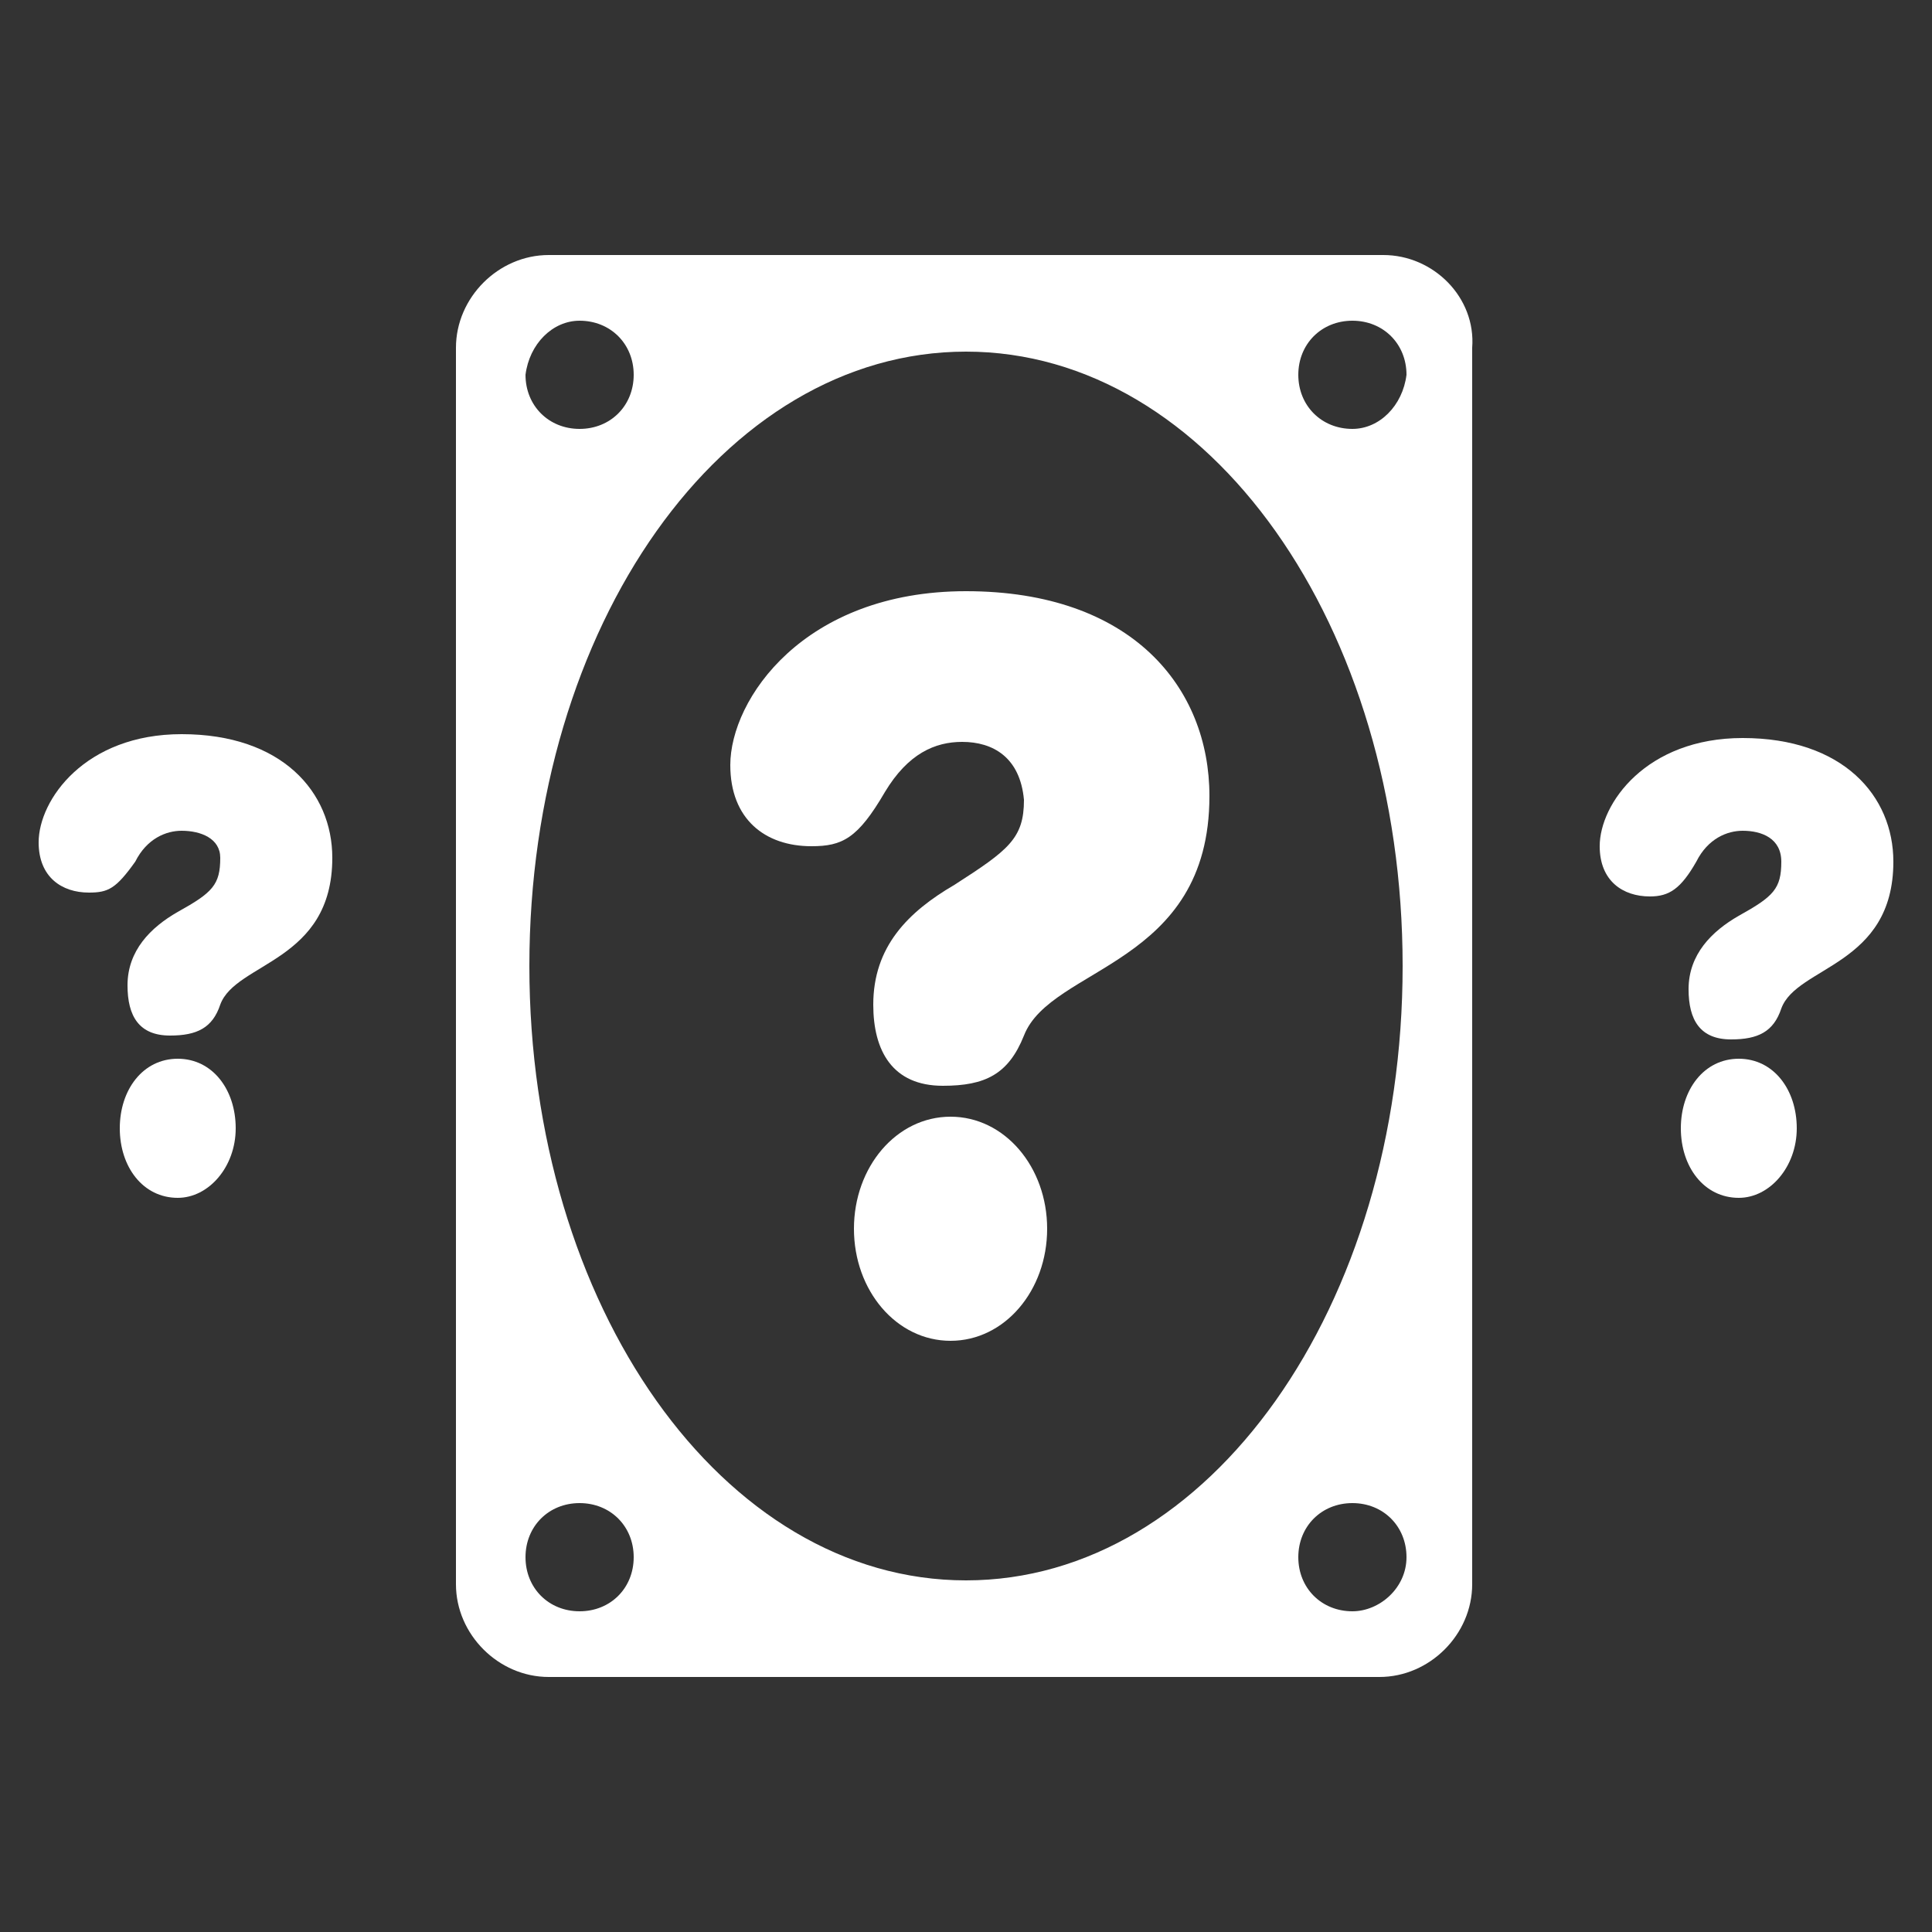 <?xml version="1.0" encoding="utf-8"?>
<!-- Generator: Adobe Illustrator 27.7.0, SVG Export Plug-In . SVG Version: 6.00 Build 0)  -->
<svg version="1.1" id="Layer_1" xmlns="http://www.w3.org/2000/svg" xmlns:xlink="http://www.w3.org/1999/xlink" x="0px" y="0px"
	 viewBox="0 0 50 50" style="enable-background:new 0 0 50 50;" xml:space="preserve">
<rect x="0" y="0" width="50" height="50" fill="#333333" stroke="none"/>
<style type="text/css">
	.st0{fill:#FFFFFF;}
</style>
<g>
	<path class="st0" d="M24.9,19.2c-0.7,0-1.4,0.3-2,1.3c-0.7,1.2-1.1,1.4-1.9,1.4c-1.2,0-2.1-0.7-2.1-2.1c0-1.7,1.9-4.5,6.1-4.5
		c4.3,0,6.3,2.5,6.3,5.3c0,4.4-4.1,4.4-4.8,6.2c-0.4,1-1,1.3-2.1,1.3c-1.3,0-1.8-0.9-1.8-2.1c0-1.5,0.9-2.4,2.1-3.1
		c1.4-0.9,1.8-1.2,1.8-2.2C26.4,19.6,25.7,19.2,24.9,19.2z M24.6,28.9c1.4,0,2.5,1.3,2.5,2.9c0,1.6-1.1,2.9-2.5,2.9
		c-1.4,0-2.5-1.3-2.5-2.9C22.1,30.2,23.2,28.9,24.6,28.9z"/>
	<path class="st0" d="M45.1,21.5c-0.4,0-0.9,0.2-1.2,0.8c-0.4,0.7-0.7,0.9-1.2,0.9c-0.7,0-1.3-0.4-1.3-1.3c0-1.1,1.2-2.8,3.7-2.8
		c2.6,0,3.9,1.5,3.9,3.2c0,2.7-2.5,2.7-2.9,3.8c-0.2,0.6-0.6,0.8-1.3,0.8c-0.8,0-1.1-0.5-1.1-1.3c0-0.9,0.6-1.5,1.3-1.9
		c0.9-0.5,1.1-0.7,1.1-1.4C46.1,21.7,45.6,21.5,45.1,21.5z M45,27.4c0.9,0,1.5,0.8,1.5,1.8s-0.7,1.8-1.5,1.8c-0.9,0-1.5-0.8-1.5-1.8
		S44.1,27.4,45,27.4z"/>
	<path class="st0" d="M4.7,21.5c-0.4,0-0.9,0.2-1.2,0.8C3,23,2.8,23.1,2.3,23.1c-0.7,0-1.3-0.4-1.3-1.3c0-1.1,1.2-2.8,3.7-2.8
		c2.6,0,3.9,1.5,3.9,3.2c0,2.7-2.5,2.7-2.9,3.8c-0.2,0.6-0.6,0.8-1.3,0.8c-0.8,0-1.1-0.5-1.1-1.3c0-0.9,0.6-1.5,1.3-1.9
		c0.9-0.5,1.1-0.7,1.1-1.4C5.7,21.7,5.2,21.5,4.7,21.5z M4.6,27.4c0.9,0,1.5,0.8,1.5,1.8s-0.7,1.8-1.5,1.8c-0.9,0-1.5-0.8-1.5-1.8
		S3.7,27.4,4.6,27.4z"/>
	<path class="st0" d="M35.8,6.6H14.2c-1.3,0-2.4,1.1-2.4,2.4v32c0,1.3,1.1,2.4,2.4,2.4h21.5c1.3,0,2.4-1.1,2.4-2.4V9
		C38.2,7.7,37.1,6.6,35.8,6.6z M15,8.3c0.8,0,1.4,0.6,1.4,1.4c0,0.8-0.6,1.4-1.4,1.4s-1.4-0.6-1.4-1.4C13.7,8.9,14.3,8.3,15,8.3z
		 M15,41.7c-0.8,0-1.4-0.6-1.4-1.4s0.6-1.4,1.4-1.4s1.4,0.6,1.4,1.4S15.8,41.7,15,41.7z M25,40.9c-6.3,0-11.3-7.1-11.3-15.9
		S18.7,9.1,25,9.1c6.3,0,11.3,7.1,11.3,15.9S31.3,40.9,25,40.9z M35,41.7c-0.8,0-1.4-0.6-1.4-1.4s0.6-1.4,1.4-1.4
		c0.8,0,1.4,0.6,1.4,1.4S35.7,41.7,35,41.7z M35,11.1c-0.8,0-1.4-0.6-1.4-1.4c0-0.8,0.6-1.4,1.4-1.4c0.8,0,1.4,0.6,1.4,1.4
		C36.3,10.5,35.7,11.1,35,11.1z"/>
</g>
</svg>
